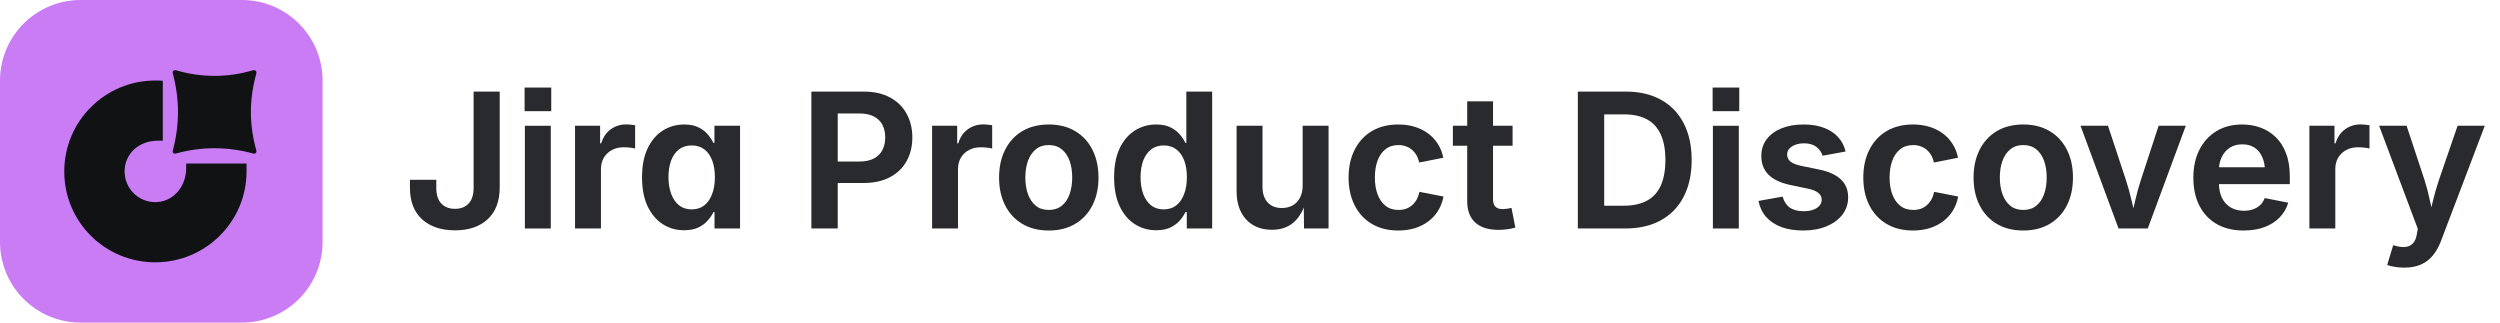 <svg width="186" height="24" viewBox="0 0 186 24" fill="none" xmlns="http://www.w3.org/2000/svg">
<path d="M0 6C0 2.686 2.686 0 6 0H18C21.314 0 24 2.686 24 6V18C24 21.314 21.314 24 18 24H6C2.686 24 0 21.314 0 18V6Z" fill="#C97CF4"/>
<path d="M13.086 5.226C14.994 5.786 16.92 5.786 18.828 5.226C18.997 5.189 19.109 5.301 19.072 5.469C18.529 7.427 18.529 9.237 19.072 11.196C19.109 11.345 18.997 11.476 18.828 11.42C16.92 10.897 14.994 10.897 13.086 11.42C12.936 11.476 12.806 11.345 12.862 11.196C13.367 9.237 13.367 7.427 12.862 5.469C12.806 5.301 12.936 5.189 13.086 5.226ZM13.853 12.166V12.483C13.853 13.957 12.824 15.039 11.552 15.039C10.28 15.039 9.27 14.013 9.27 12.744C9.27 11.476 10.299 10.468 11.739 10.468H12.113V6.01C11.926 5.991 11.739 5.991 11.552 5.991C7.811 5.991 4.781 9.013 4.781 12.763C4.781 16.513 7.811 19.516 11.552 19.516C15.293 19.516 18.342 16.494 18.342 12.763V12.166H13.853Z" fill="#101214"/>
<path d="M177.608 19.714L178.053 18.244L178.285 18.306C178.559 18.379 178.8 18.399 179.01 18.367C179.224 18.335 179.397 18.244 179.529 18.094C179.666 17.948 179.757 17.741 179.803 17.472L179.885 17.027L177.007 9.357H179.051L180.391 13.411C180.55 13.908 180.68 14.405 180.78 14.901C180.885 15.398 180.999 15.911 181.122 16.439H180.65C180.778 15.911 180.901 15.398 181.02 14.901C181.143 14.4 181.286 13.903 181.45 13.411L182.845 9.357H184.868L181.607 17.936C181.452 18.347 181.254 18.7 181.013 18.996C180.776 19.292 180.482 19.518 180.131 19.673C179.785 19.832 179.368 19.912 178.88 19.912C178.616 19.912 178.369 19.892 178.142 19.851C177.918 19.814 177.741 19.769 177.608 19.714Z" fill="#292A2E"/>
<path d="M171.818 17V9.357H173.685V10.663H173.767C173.903 10.207 174.14 9.859 174.478 9.617C174.815 9.376 175.2 9.255 175.633 9.255C175.733 9.255 175.845 9.262 175.968 9.275C176.091 9.285 176.198 9.298 176.289 9.316V11.053C176.207 11.025 176.079 11.003 175.906 10.984C175.738 10.966 175.576 10.957 175.421 10.957C175.102 10.957 174.815 11.025 174.56 11.162C174.304 11.299 174.104 11.49 173.958 11.736C173.817 11.978 173.746 12.26 173.746 12.584V17H171.818Z" fill="#292A2E"/>
<path d="M166.931 17.15C166.156 17.15 165.488 16.991 164.928 16.672C164.367 16.348 163.937 15.893 163.636 15.305C163.335 14.717 163.185 14.022 163.185 13.22C163.185 12.436 163.333 11.748 163.629 11.155C163.93 10.558 164.351 10.093 164.894 9.761C165.44 9.428 166.083 9.262 166.821 9.262C167.304 9.262 167.758 9.339 168.182 9.494C168.61 9.649 168.988 9.886 169.316 10.205C169.645 10.52 169.9 10.921 170.082 11.408C170.269 11.891 170.362 12.466 170.362 13.131V13.698H164.025V12.447H169.419L168.517 12.796C168.517 12.381 168.453 12.021 168.325 11.716C168.198 11.406 168.008 11.167 167.758 10.998C167.512 10.825 167.202 10.738 166.828 10.738C166.459 10.738 166.145 10.825 165.885 10.998C165.625 11.171 165.427 11.406 165.29 11.702C165.153 11.994 165.085 12.322 165.085 12.687V13.562C165.085 14.022 165.162 14.412 165.317 14.73C165.477 15.045 165.696 15.282 165.974 15.441C166.256 15.601 166.584 15.681 166.958 15.681C167.204 15.681 167.43 15.644 167.635 15.571C167.84 15.498 168.015 15.394 168.161 15.257C168.307 15.116 168.419 14.942 168.496 14.737L170.246 15.079C170.123 15.494 169.911 15.858 169.61 16.173C169.31 16.483 168.931 16.724 168.476 16.898C168.024 17.066 167.509 17.15 166.931 17.15Z" fill="#292A2E"/>
<path d="M157.62 17L154.79 9.357H156.834L158.174 13.411C158.333 13.903 158.47 14.4 158.584 14.901C158.702 15.398 158.826 15.911 158.953 16.439H158.509C158.632 15.911 158.75 15.398 158.864 14.901C158.978 14.4 159.115 13.903 159.274 13.411L160.601 9.357H162.624L159.794 17H157.62Z" fill="#292A2E"/>
<path d="M150.531 17.15C149.775 17.15 149.118 16.986 148.562 16.658C148.011 16.33 147.585 15.87 147.284 15.277C146.983 14.685 146.833 13.997 146.833 13.213C146.833 12.425 146.983 11.734 147.284 11.142C147.585 10.545 148.011 10.082 148.562 9.754C149.118 9.426 149.775 9.262 150.531 9.262C151.288 9.262 151.942 9.426 152.493 9.754C153.049 10.082 153.478 10.545 153.778 11.142C154.079 11.734 154.229 12.425 154.229 13.213C154.229 13.997 154.079 14.685 153.778 15.277C153.478 15.87 153.049 16.33 152.493 16.658C151.942 16.986 151.288 17.15 150.531 17.15ZM150.531 15.619C150.919 15.619 151.242 15.514 151.502 15.305C151.762 15.091 151.955 14.801 152.083 14.437C152.211 14.072 152.274 13.662 152.274 13.206C152.274 12.75 152.211 12.34 152.083 11.976C151.955 11.611 151.762 11.324 151.502 11.114C151.242 10.9 150.919 10.793 150.531 10.793C150.144 10.793 149.82 10.9 149.561 11.114C149.305 11.324 149.112 11.611 148.979 11.976C148.852 12.336 148.788 12.746 148.788 13.206C148.788 13.662 148.852 14.072 148.979 14.437C149.112 14.801 149.305 15.091 149.561 15.305C149.82 15.514 150.144 15.619 150.531 15.619Z" fill="#292A2E"/>
<path d="M142.321 17.15C141.569 17.15 140.915 16.986 140.359 16.658C139.808 16.33 139.382 15.87 139.081 15.277C138.78 14.685 138.63 13.997 138.63 13.213C138.63 12.425 138.78 11.734 139.081 11.142C139.382 10.545 139.808 10.082 140.359 9.754C140.915 9.426 141.569 9.262 142.321 9.262C142.763 9.262 143.171 9.319 143.545 9.433C143.919 9.547 144.251 9.711 144.543 9.925C144.835 10.139 145.076 10.399 145.268 10.704C145.464 11.009 145.6 11.354 145.678 11.736L143.88 12.092C143.839 11.891 143.773 11.711 143.682 11.552C143.59 11.392 143.479 11.258 143.347 11.148C143.219 11.034 143.071 10.948 142.902 10.889C142.734 10.825 142.547 10.793 142.342 10.793C141.954 10.793 141.631 10.898 141.371 11.107C141.111 11.312 140.915 11.597 140.783 11.962C140.651 12.322 140.585 12.737 140.585 13.206C140.585 13.671 140.651 14.086 140.783 14.45C140.915 14.81 141.111 15.095 141.371 15.305C141.631 15.514 141.954 15.619 142.342 15.619C142.551 15.619 142.741 15.589 142.909 15.53C143.082 15.466 143.235 15.375 143.367 15.257C143.499 15.138 143.611 14.997 143.702 14.833C143.793 14.664 143.859 14.477 143.9 14.273L145.691 14.621C145.614 15.018 145.479 15.371 145.288 15.681C145.097 15.991 144.853 16.255 144.557 16.474C144.265 16.692 143.93 16.861 143.552 16.98C143.178 17.093 142.768 17.15 142.321 17.15Z" fill="#292A2E"/>
<path d="M134.146 17.15C133.544 17.15 133.011 17.066 132.546 16.898C132.081 16.724 131.701 16.474 131.404 16.145C131.113 15.813 130.921 15.414 130.83 14.949L132.628 14.628C132.728 14.992 132.908 15.266 133.168 15.448C133.428 15.626 133.77 15.715 134.193 15.715C134.604 15.715 134.929 15.635 135.171 15.476C135.412 15.312 135.533 15.109 135.533 14.867C135.533 14.658 135.451 14.487 135.287 14.354C135.123 14.218 134.87 14.113 134.528 14.04L133.216 13.767C132.487 13.612 131.942 13.356 131.582 13.001C131.222 12.641 131.042 12.176 131.042 11.606C131.042 11.128 131.174 10.713 131.438 10.362C131.703 10.011 132.07 9.74 132.539 9.549C133.013 9.357 133.562 9.262 134.187 9.262C134.779 9.262 135.289 9.346 135.718 9.515C136.151 9.679 136.499 9.911 136.764 10.212C137.033 10.508 137.215 10.861 137.311 11.271L135.602 11.586C135.52 11.322 135.365 11.103 135.137 10.93C134.913 10.752 134.606 10.663 134.214 10.663C133.858 10.663 133.56 10.741 133.318 10.896C133.081 11.046 132.963 11.244 132.963 11.49C132.963 11.7 133.04 11.873 133.195 12.01C133.355 12.146 133.621 12.256 133.995 12.338L135.335 12.611C136.064 12.762 136.606 13.008 136.962 13.35C137.322 13.691 137.502 14.133 137.502 14.676C137.502 15.168 137.358 15.601 137.071 15.975C136.784 16.344 136.388 16.633 135.882 16.843C135.381 17.048 134.802 17.15 134.146 17.15Z" fill="#292A2E"/>
<path d="M127.439 17V9.357H129.367V17H127.439ZM127.419 8.271V6.514H129.401V8.271H127.419Z" fill="#292A2E"/>
<path d="M120.904 17H118.3V15.305H120.815C121.494 15.305 122.064 15.182 122.524 14.935C122.985 14.69 123.329 14.316 123.557 13.815C123.789 13.309 123.905 12.671 123.905 11.9C123.905 11.13 123.789 10.497 123.557 10C123.329 9.499 122.987 9.125 122.531 8.879C122.076 8.633 121.513 8.51 120.843 8.51H118.245V6.814H120.959C121.975 6.814 122.848 7.017 123.577 7.423C124.311 7.828 124.874 8.412 125.266 9.173C125.662 9.934 125.86 10.843 125.86 11.9C125.86 12.958 125.662 13.869 125.266 14.635C124.874 15.396 124.306 15.981 123.563 16.392C122.825 16.797 121.939 17 120.904 17ZM119.353 6.814V17H117.391V6.814H119.353Z" fill="#292A2E"/>
<path d="M112.537 9.357V10.841H108.094V9.357H112.537ZM109.16 7.539H111.081V14.806C111.081 15.061 111.138 15.25 111.252 15.373C111.366 15.496 111.553 15.558 111.812 15.558C111.89 15.558 111.997 15.549 112.134 15.53C112.271 15.508 112.378 15.487 112.455 15.469L112.742 16.932C112.533 16.995 112.321 17.039 112.106 17.061C111.892 17.089 111.685 17.102 111.484 17.102C110.732 17.102 110.156 16.92 109.755 16.556C109.358 16.186 109.16 15.658 109.16 14.97V7.539Z" fill="#292A2E"/>
<path d="M104.026 17.15C103.274 17.15 102.62 16.986 102.064 16.658C101.513 16.33 101.087 15.87 100.786 15.277C100.485 14.685 100.335 13.997 100.335 13.213C100.335 12.425 100.485 11.734 100.786 11.142C101.087 10.545 101.513 10.082 102.064 9.754C102.62 9.426 103.274 9.262 104.026 9.262C104.468 9.262 104.876 9.319 105.25 9.433C105.624 9.547 105.956 9.711 106.248 9.925C106.54 10.139 106.781 10.399 106.973 10.704C107.169 11.009 107.305 11.354 107.383 11.736L105.585 12.092C105.544 11.891 105.478 11.711 105.387 11.552C105.296 11.392 105.184 11.258 105.052 11.148C104.924 11.034 104.776 10.948 104.607 10.889C104.439 10.825 104.252 10.793 104.047 10.793C103.66 10.793 103.336 10.898 103.076 11.107C102.816 11.312 102.62 11.597 102.488 11.962C102.356 12.322 102.29 12.737 102.29 13.206C102.29 13.671 102.356 14.086 102.488 14.45C102.62 14.81 102.816 15.095 103.076 15.305C103.336 15.514 103.66 15.619 104.047 15.619C104.257 15.619 104.446 15.589 104.614 15.53C104.787 15.466 104.94 15.375 105.072 15.257C105.204 15.138 105.316 14.997 105.407 14.833C105.498 14.664 105.564 14.477 105.605 14.273L107.396 14.621C107.319 15.018 107.185 15.371 106.993 15.681C106.802 15.991 106.558 16.255 106.262 16.474C105.97 16.692 105.635 16.861 105.257 16.98C104.883 17.093 104.473 17.15 104.026 17.15Z" fill="#292A2E"/>
<path d="M94.634 17.096C94.105 17.096 93.643 16.982 93.246 16.754C92.854 16.526 92.549 16.198 92.33 15.77C92.111 15.337 92.002 14.819 92.002 14.218V9.357H93.93V13.896C93.93 14.393 94.057 14.781 94.312 15.059C94.568 15.337 94.919 15.476 95.365 15.476C95.671 15.476 95.939 15.412 96.172 15.284C96.404 15.152 96.587 14.961 96.719 14.71C96.851 14.459 96.917 14.159 96.917 13.808V9.357H98.845V17H97.019L96.999 15.1H97.122C96.917 15.756 96.607 16.253 96.192 16.59C95.778 16.927 95.258 17.096 94.634 17.096Z" fill="#292A2E"/>
<path d="M86.02 17.13C85.428 17.13 84.895 16.977 84.421 16.672C83.947 16.366 83.573 15.922 83.3 15.339C83.026 14.751 82.89 14.036 82.89 13.192C82.89 12.331 83.029 11.609 83.307 11.025C83.589 10.442 83.967 10.002 84.441 9.706C84.915 9.41 85.439 9.262 86.014 9.262C86.456 9.262 86.82 9.337 87.107 9.487C87.394 9.633 87.625 9.813 87.798 10.027C87.976 10.237 88.108 10.44 88.194 10.636H88.263V6.814H90.184V17H88.297V15.783H88.194C88.103 15.979 87.969 16.182 87.791 16.392C87.613 16.597 87.381 16.772 87.094 16.918C86.807 17.059 86.449 17.13 86.02 17.13ZM86.581 15.578C86.95 15.578 87.262 15.478 87.518 15.277C87.773 15.077 87.966 14.796 88.099 14.437C88.235 14.076 88.304 13.659 88.304 13.185C88.304 12.707 88.238 12.292 88.106 11.941C87.973 11.586 87.777 11.31 87.518 11.114C87.262 10.918 86.95 10.82 86.581 10.82C86.203 10.82 85.886 10.923 85.631 11.128C85.376 11.329 85.182 11.606 85.05 11.962C84.922 12.317 84.858 12.725 84.858 13.185C84.858 13.646 84.922 14.056 85.05 14.416C85.182 14.776 85.376 15.061 85.631 15.271C85.891 15.476 86.207 15.578 86.581 15.578Z" fill="#292A2E"/>
<path d="M78.029 17.15C77.273 17.15 76.617 16.986 76.061 16.658C75.509 16.33 75.083 15.87 74.782 15.277C74.481 14.685 74.331 13.997 74.331 13.213C74.331 12.425 74.481 11.734 74.782 11.142C75.083 10.545 75.509 10.082 76.061 9.754C76.617 9.426 77.273 9.262 78.029 9.262C78.786 9.262 79.44 9.426 79.991 9.754C80.547 10.082 80.976 10.545 81.276 11.142C81.577 11.734 81.728 12.425 81.728 13.213C81.728 13.997 81.577 14.685 81.276 15.277C80.976 15.87 80.547 16.33 79.991 16.658C79.44 16.986 78.786 17.15 78.029 17.15ZM78.029 15.619C78.417 15.619 78.74 15.514 79 15.305C79.26 15.091 79.453 14.801 79.581 14.437C79.709 14.072 79.772 13.662 79.772 13.206C79.772 12.75 79.709 12.34 79.581 11.976C79.453 11.611 79.26 11.324 79 11.114C78.74 10.9 78.417 10.793 78.029 10.793C77.642 10.793 77.318 10.9 77.059 11.114C76.803 11.324 76.61 11.611 76.478 11.976C76.35 12.336 76.286 12.746 76.286 13.206C76.286 13.662 76.35 14.072 76.478 14.437C76.61 14.801 76.803 15.091 77.059 15.305C77.318 15.514 77.642 15.619 78.029 15.619Z" fill="#292A2E"/>
<path d="M69.348 17V9.357H71.214V10.663H71.296C71.433 10.207 71.67 9.859 72.007 9.617C72.344 9.376 72.729 9.255 73.162 9.255C73.262 9.255 73.374 9.262 73.497 9.275C73.62 9.285 73.727 9.298 73.818 9.316V11.053C73.736 11.025 73.609 11.003 73.436 10.984C73.267 10.966 73.105 10.957 72.95 10.957C72.631 10.957 72.344 11.025 72.089 11.162C71.834 11.299 71.633 11.49 71.487 11.736C71.346 11.978 71.275 12.26 71.275 12.584V17H69.348Z" fill="#292A2E"/>
<path d="M60.365 17V6.814H64.262C65.037 6.814 65.693 6.963 66.231 7.259C66.768 7.55 67.176 7.954 67.454 8.469C67.737 8.979 67.878 9.565 67.878 10.226C67.878 10.886 67.737 11.472 67.454 11.982C67.172 12.493 66.757 12.894 66.21 13.185C65.668 13.473 65.005 13.616 64.221 13.616H61.685V12.017H63.934C64.376 12.017 64.738 11.941 65.02 11.791C65.308 11.636 65.519 11.424 65.656 11.155C65.793 10.882 65.861 10.572 65.861 10.226C65.861 9.87 65.793 9.56 65.656 9.296C65.519 9.027 65.308 8.817 65.02 8.667C64.733 8.517 64.369 8.441 63.927 8.441H62.327V17H60.365Z" fill="#292A2E"/>
<path d="M50.891 17.13C50.303 17.13 49.772 16.977 49.298 16.672C48.828 16.366 48.455 15.922 48.177 15.339C47.903 14.751 47.767 14.036 47.767 13.192C47.767 12.331 47.908 11.609 48.19 11.025C48.473 10.442 48.851 10.002 49.325 9.706C49.799 9.41 50.325 9.262 50.904 9.262C51.342 9.262 51.704 9.337 51.991 9.487C52.278 9.633 52.508 9.813 52.682 10.027C52.855 10.237 52.987 10.44 53.078 10.636H53.153V9.357H55.06V17H53.16V15.783H53.078C52.987 15.979 52.85 16.182 52.668 16.392C52.49 16.601 52.258 16.777 51.971 16.918C51.684 17.059 51.324 17.13 50.891 17.13ZM51.465 15.578C51.834 15.578 52.146 15.478 52.401 15.277C52.657 15.077 52.85 14.796 52.982 14.437C53.119 14.076 53.188 13.659 53.188 13.185C53.188 12.707 53.121 12.292 52.989 11.941C52.857 11.586 52.663 11.31 52.408 11.114C52.153 10.918 51.839 10.82 51.465 10.82C51.087 10.82 50.768 10.921 50.508 11.121C50.253 11.322 50.059 11.6 49.927 11.955C49.799 12.31 49.735 12.721 49.735 13.185C49.735 13.646 49.801 14.056 49.934 14.416C50.066 14.776 50.259 15.061 50.515 15.271C50.774 15.476 51.091 15.578 51.465 15.578Z" fill="#292A2E"/>
<path d="M42.783 17V9.357H44.649V10.663H44.731C44.868 10.207 45.105 9.859 45.442 9.617C45.78 9.376 46.165 9.255 46.598 9.255C46.698 9.255 46.81 9.262 46.933 9.275C47.056 9.285 47.163 9.298 47.254 9.316V11.053C47.172 11.025 47.044 11.003 46.871 10.984C46.703 10.966 46.541 10.957 46.386 10.957C46.067 10.957 45.78 11.025 45.524 11.162C45.269 11.299 45.069 11.49 44.923 11.736C44.782 11.978 44.711 12.26 44.711 12.584V17H42.783Z" fill="#292A2E"/>
<path d="M39.051 17V9.357H40.978V17H39.051ZM39.03 8.271V6.514H41.013V8.271H39.03Z" fill="#292A2E"/>
<path d="M33.855 17.137C32.821 17.137 32.003 16.863 31.401 16.316C30.8 15.765 30.499 14.981 30.499 13.965V13.377H32.461V13.985C32.461 14.496 32.586 14.883 32.837 15.148C33.088 15.407 33.427 15.537 33.855 15.537C34.279 15.537 34.614 15.407 34.86 15.148C35.111 14.883 35.236 14.496 35.236 13.985V6.814H37.178V13.958C37.178 14.974 36.879 15.758 36.282 16.31C35.69 16.861 34.881 17.137 33.855 17.137Z" fill="#292A2E"/>
</svg>
